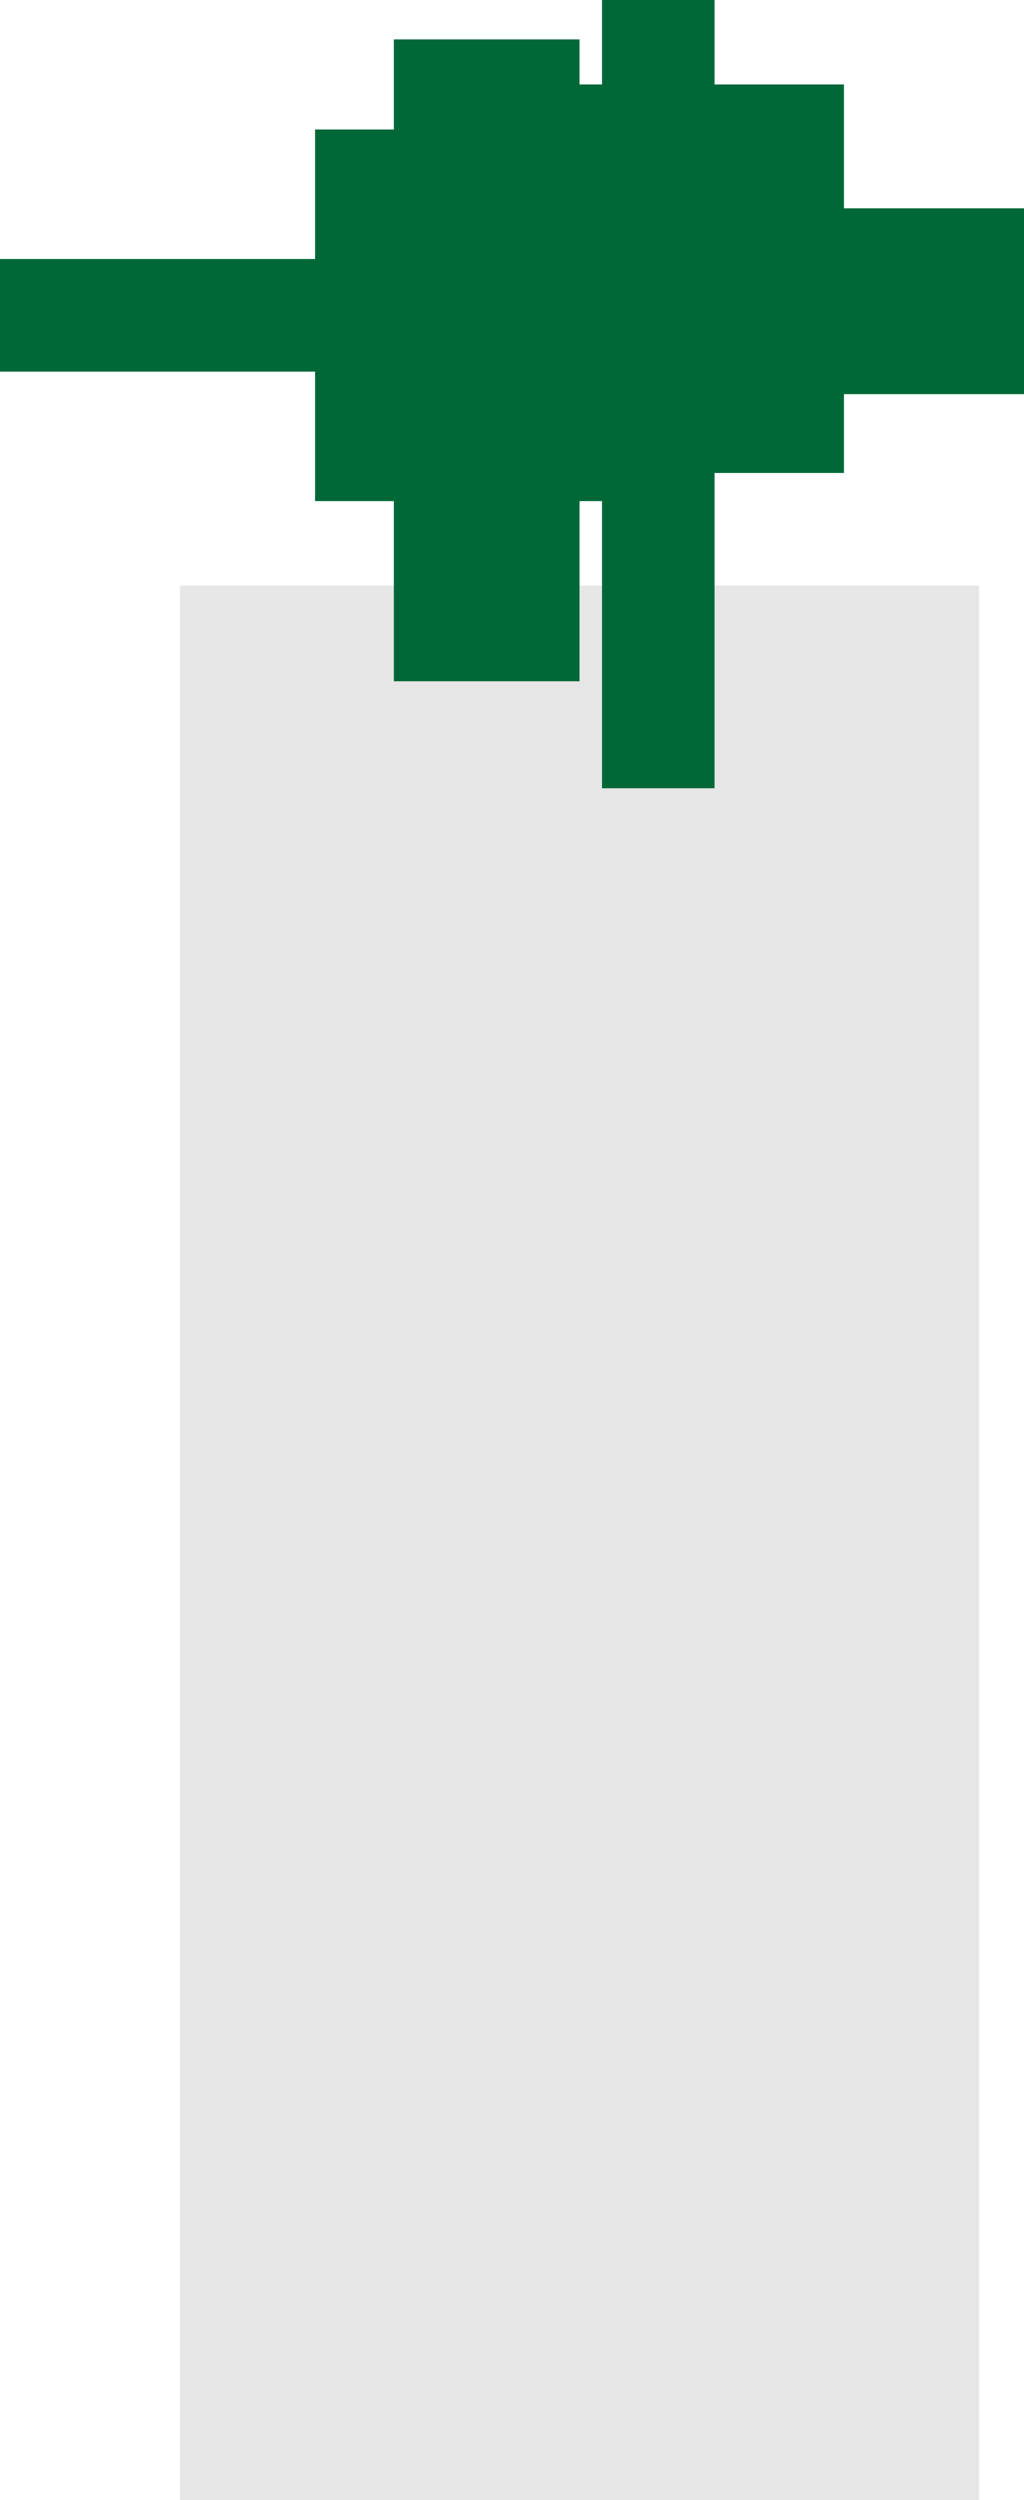 <?xml version="1.0" encoding="UTF-8"?>
<svg id="Layer_2" data-name="Layer 2" xmlns="http://www.w3.org/2000/svg" viewBox="0 0 182 444">
  <defs>
    <style>
      .cls-1 {
        fill: #006837;
      }

      .cls-1, .cls-2 {
        stroke-width: 0px;
      }

      .cls-2 {
        fill: #e6e6e6;
      }
    </style>
  </defs>
  <g id="_レイヤー_21" data-name="レイヤー 21">
    <g>
      <rect class="cls-2" x="32" y="104" width="142" height="340"/>
      <rect class="cls-1" x="56" y="23" width="69" height="66"/>
      <rect class="cls-1" y="46" width="140" height="20"/>
      <rect class="cls-1" x="70" y="7" width="33" height="114"/>
      <rect class="cls-1" x="82.5" y="16.5" width="69" height="66" transform="translate(67.5 166.5) rotate(-90)"/>
      <rect class="cls-1" x="47" y="60" width="140" height="20" transform="translate(47 187) rotate(-90)"/>
      <rect class="cls-1" x="108.5" y="-3.5" width="33" height="114" transform="translate(71.5 178.5) rotate(-90)"/>
    </g>
  </g>
</svg>